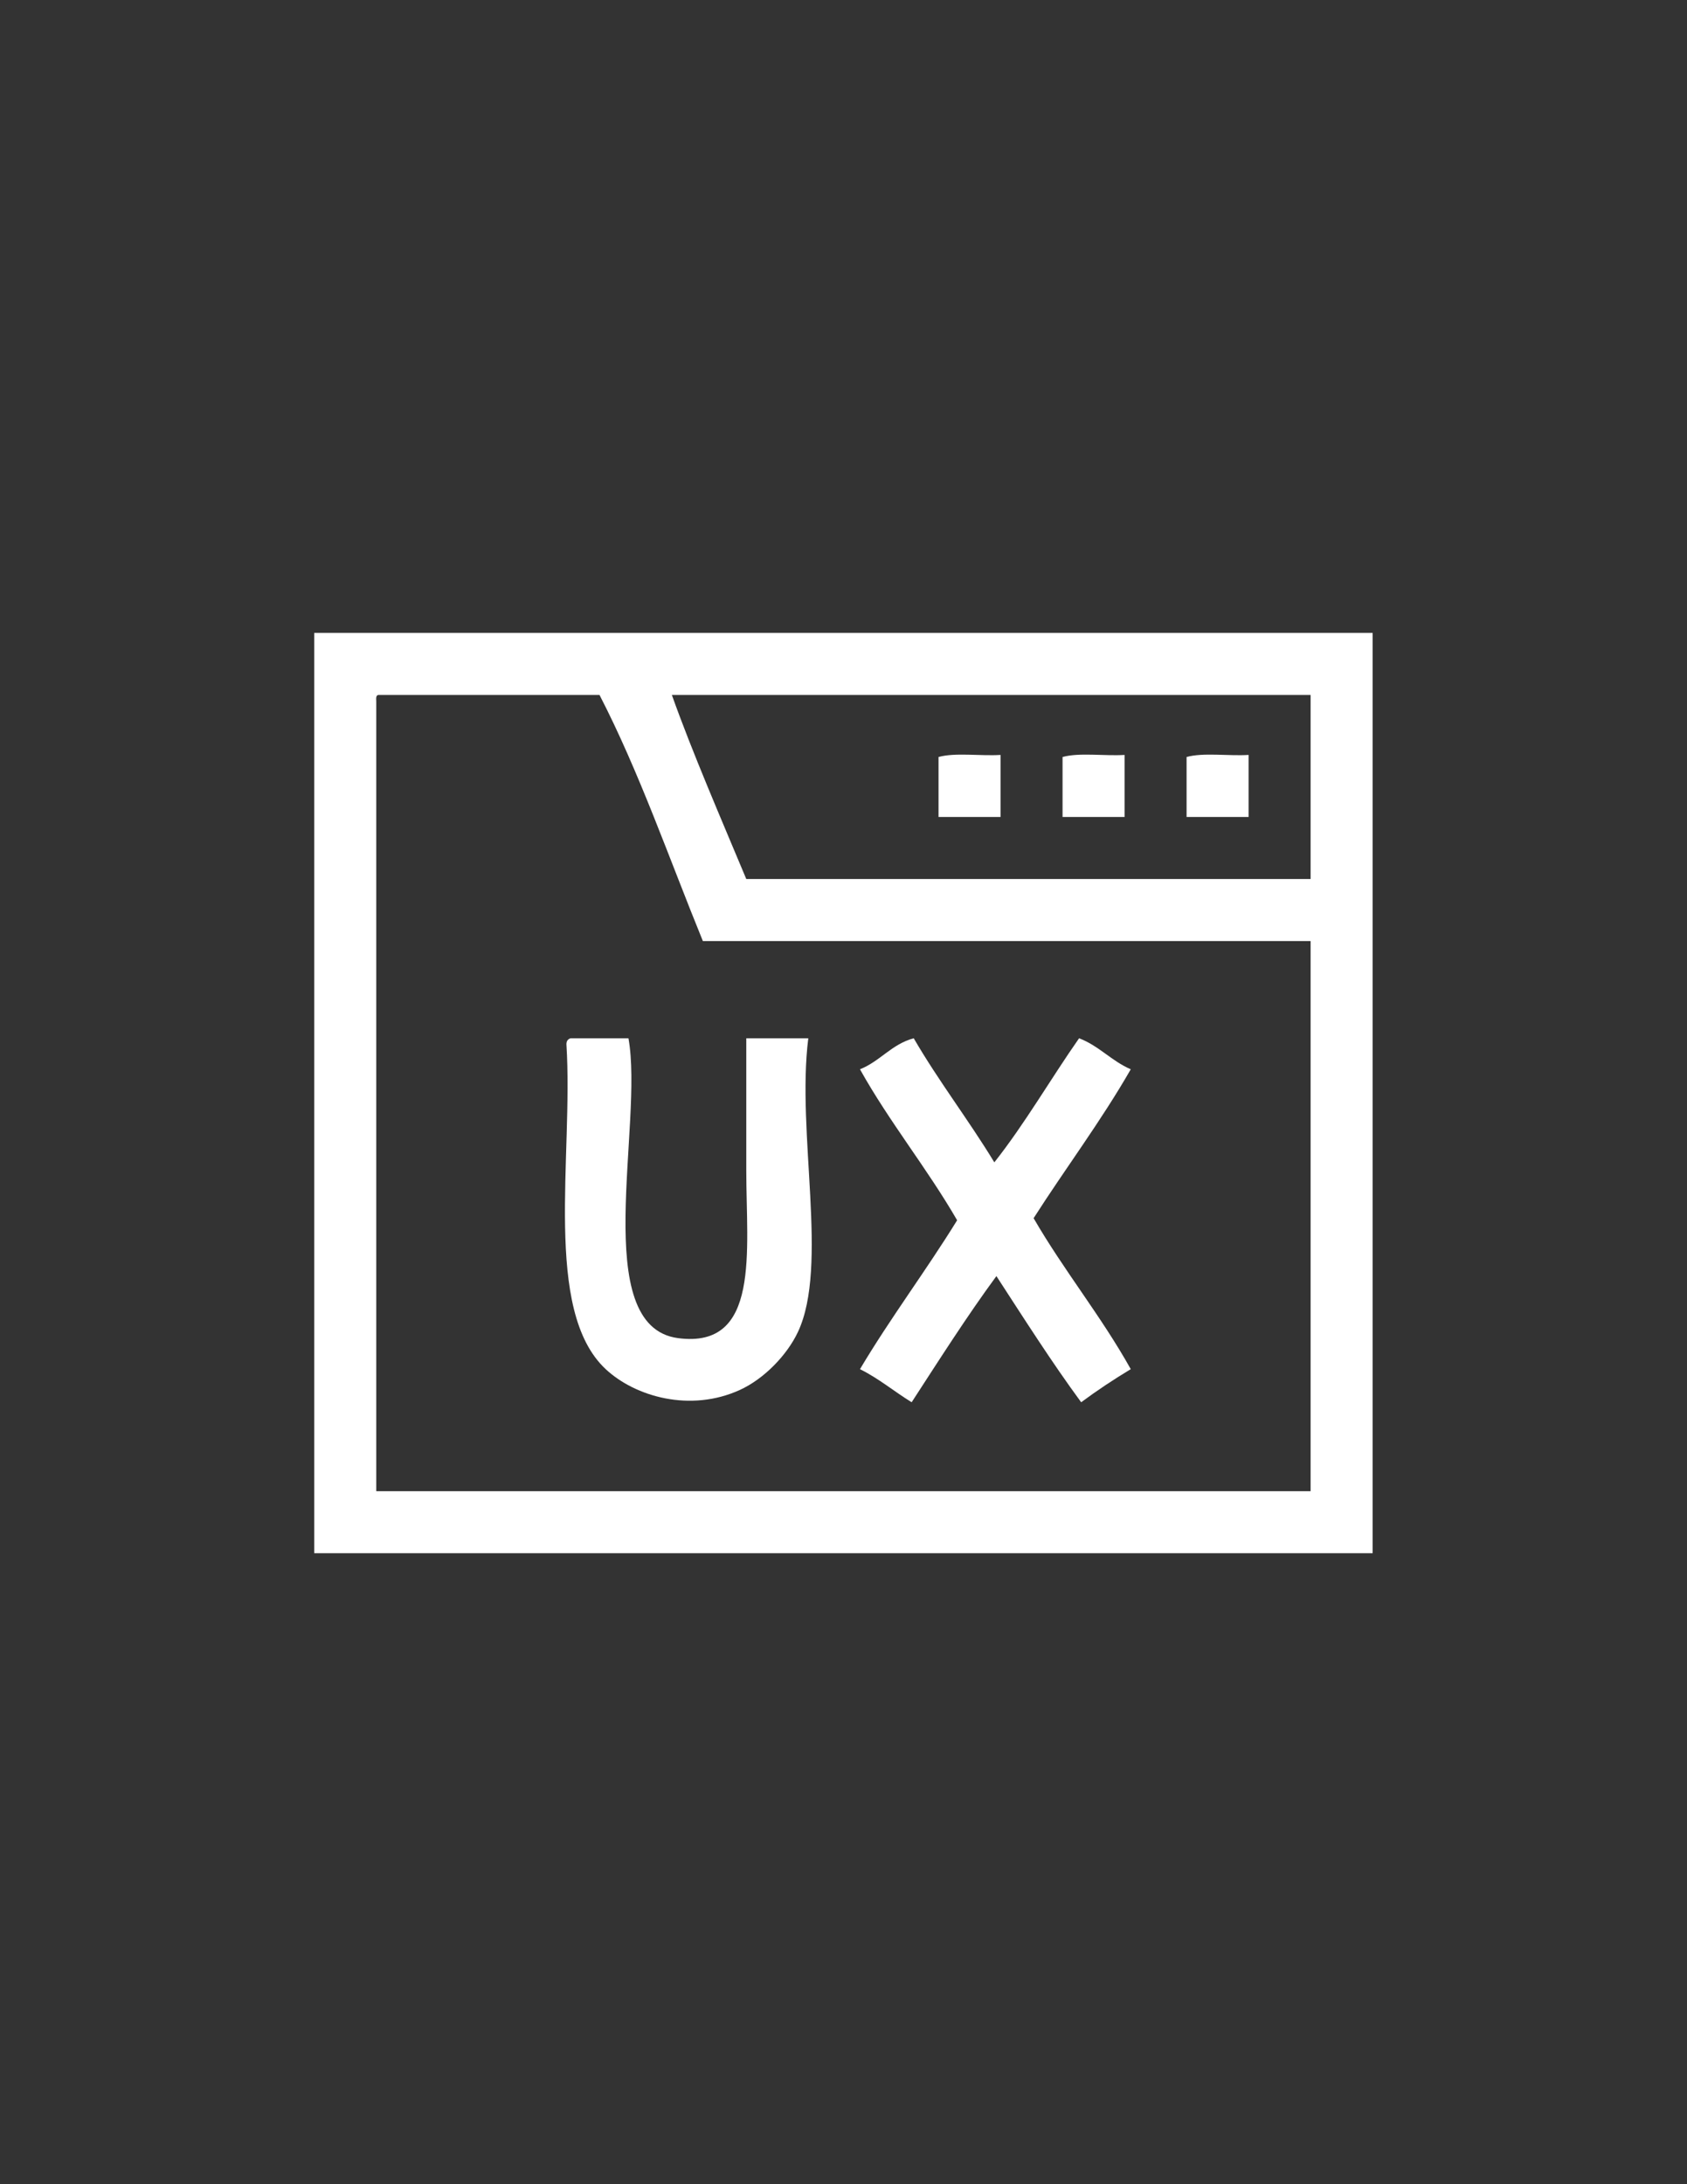 <?xml version="1.0" encoding="utf-8"?>
<!-- Generator: Adobe Illustrator 15.0.0, SVG Export Plug-In . SVG Version: 6.00 Build 0)  -->
<!DOCTYPE svg PUBLIC "-//W3C//DTD SVG 1.1//EN" "http://www.w3.org/Graphics/SVG/1.1/DTD/svg11.dtd">
<svg version="1.1" id="Layer_1" xmlns="http://www.w3.org/2000/svg" xmlns:xlink="http://www.w3.org/1999/xlink" x="0px" y="0px"
	 width="612px" height="792px" viewBox="0 0 612 792" enable-background="new 0 0 612 792" xml:space="preserve">
<rect x="0" y="0" width="612" height="792" fill="#333333" stroke="none"/>
<g>
	<path fill-rule="evenodd" clip-rule="evenodd" fill="#FFFFFF" d="M114,229.497c127.984,0,255.968,0,383.952,0
		c0,111.237,0,222.47,0,333.708c-127.984,0-255.968,0-383.952,0C114,451.968,114,340.735,114,229.497z M136.497,254.244
		c0,95.487,0,190.977,0,286.464c112.986,0,225.972,0,338.958,0c0-66.49,0-132.984,0-199.475c-73.49,0-146.982,0-220.473,0
		c-12.25-29.994-23.108-61.381-37.495-89.239c-26.747,0-53.494,0-80.24,0C136.374,252.12,136.433,253.18,136.497,254.244z
		 M243.734,251.994c7.411,20.836,17.936,45.056,26.997,66.742c68.241,0,136.482,0,204.725,0c0-22.248,0-44.495,0-66.742
		C398.216,251.994,320.974,251.994,243.734,251.994z"/>
	<path fill-rule="evenodd" clip-rule="evenodd" fill="#FFFFFF" d="M362.969,273.741c0,7.499,0,14.998,0,22.497
		c-7.499,0-14.998,0-22.497,0c0-7.249,0-14.498,0-21.747C346.533,272.804,355.674,274.195,362.969,273.741z"/>
	<path fill-rule="evenodd" clip-rule="evenodd" fill="#FFFFFF" d="M407.963,273.741c0,7.499,0,14.998,0,22.497
		c-7.499,0-14.998,0-22.497,0c0-7.249,0-14.498,0-21.747C391.527,272.804,400.668,274.195,407.963,273.741z"/>
	<path fill-rule="evenodd" clip-rule="evenodd" fill="#FFFFFF" d="M452.958,273.741c0,7.499,0,14.998,0,22.497
		c-7.499,0-14.998,0-22.497,0c0-7.249,0-14.498,0-21.747C436.521,272.804,445.663,274.195,452.958,273.741z"/>
	<path fill-rule="evenodd" clip-rule="evenodd" fill="#FFFFFF" d="M206.988,376.479c6.999,0,13.999,0,20.998,0
		c5.639,31.089-14.464,104.449,17.998,108.736c29.993,3.961,24.747-31.623,24.747-60.742c0-16.376,0-32.414,0-47.994
		c7.499,0,14.998,0,22.497,0c-4.339,34.409,7.475,82.582-3.75,106.486c-3.924,8.358-12.241,16.98-20.998,20.998
		c-18.013,8.264-38.049,2.477-48.744-7.499c-22.851-21.315-11.7-77.194-14.248-117.736
		C205.456,377.445,206.046,376.786,206.988,376.479z"/>
	<path fill-rule="evenodd" clip-rule="evenodd" fill="#FFFFFF" d="M360.719,421.473c11.147-14.1,20.349-30.145,30.746-44.994
		c7.245,2.754,11.75,8.249,18.748,11.249c-10.85,18.897-23.646,35.846-35.245,53.994c10.998,18.997,24.496,35.496,35.245,54.743
		c-6.248,3.75-12.249,7.748-17.998,11.998c-10.8-14.697-20.696-30.297-30.746-45.744c-10.8,14.697-20.696,30.297-30.746,45.744
		c-6.354-3.895-11.892-8.605-18.747-11.998c11.098-18.648,23.897-35.596,35.245-53.993c-10.998-18.998-24.496-35.497-35.245-54.744
		c7.328-2.92,11.43-9.068,19.497-11.249C340.57,392.127,351.371,406.074,360.719,421.473z"/>
</g>
</svg>
